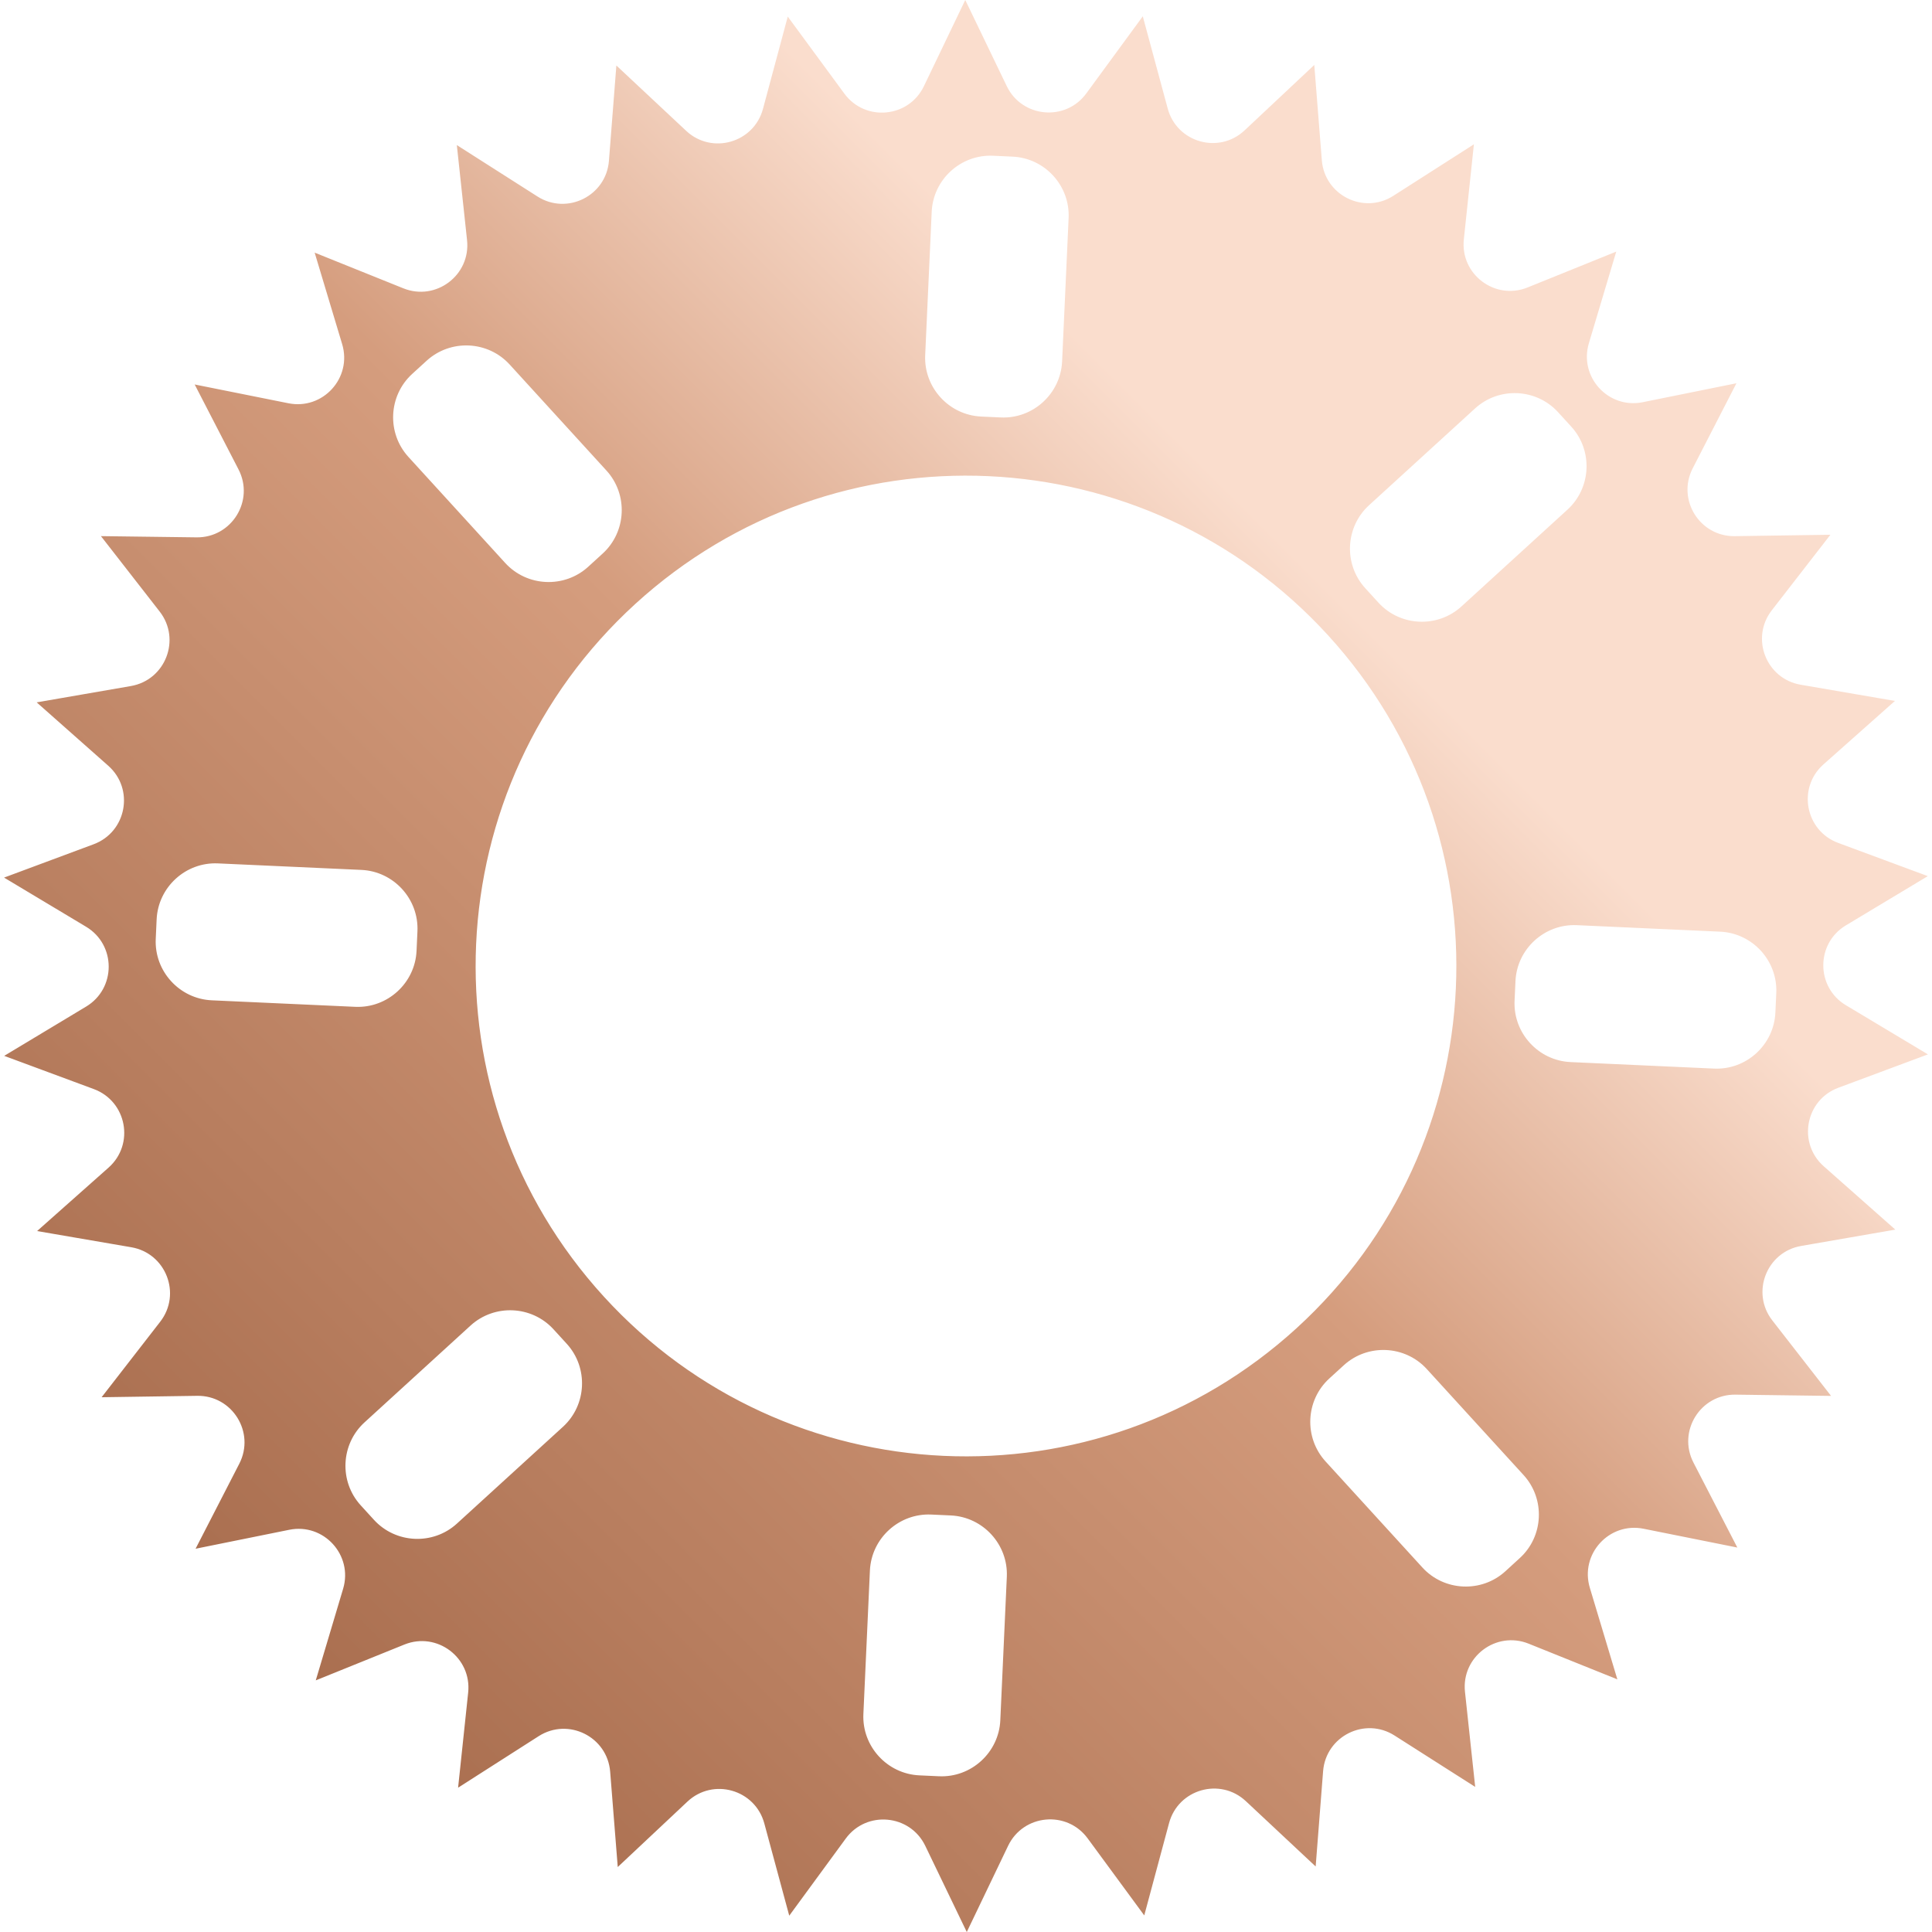 <?xml version="1.0" encoding="utf-8"?>
<!-- Generator: Adobe Illustrator 16.0.0, SVG Export Plug-In . SVG Version: 6.00 Build 0)  -->
<!DOCTYPE svg PUBLIC "-//W3C//DTD SVG 1.1//EN" "http://www.w3.org/Graphics/SVG/1.1/DTD/svg11.dtd">
<svg version="1.1" id="圖層_1" xmlns="http://www.w3.org/2000/svg" xmlns:xlink="http://www.w3.org/1999/xlink" x="0px" y="0px"
	 width="100px" height="100px" viewBox="0 0 131.511 132.065" enable-background="new 0 0 131.511 132.065"
	 xml:space="preserve">
<linearGradient id="SVGID_1_" gradientUnits="userSpaceOnUse" x1="112.397" y1="19.393" x2="19.116" y2="112.673">
	<stop  offset="0.229" style="stop-color:#FADDCD"/>
	<stop  offset="0.491" style="stop-color:#D59D7E"/>
	<stop  offset="1" style="stop-color:#AA6F50"/>
</linearGradient>
<path fill="url(#SVGID_1_)" d="M104.217,112.356l6.063,2.439l-1.881-6.258c-0.691-2.301,1.319-4.51,3.676-4.037l6.406,1.285
	l-2.998-5.807c-1.102-2.137,0.469-4.676,2.871-4.645l6.534,0.086l-4.014-5.158c-1.476-1.895-0.399-4.682,1.968-5.092l6.439-1.117
	l-4.894-4.33c-1.8-1.594-1.253-4.529,0.999-5.367l6.124-2.281l-5.605-3.359c-2.062-1.234-2.063-4.221-0.005-5.459l5.602-3.367
	l-6.128-2.271c-2.253-0.836-2.804-3.77-1.007-5.365l4.887-4.34l-6.441-1.107c-2.368-0.406-3.449-3.189-1.976-5.088l4.006-5.164
	l-6.534,0.096c-2.402,0.035-3.977-2.502-2.877-4.639l2.988-5.813l-6.405,1.295c-2.355,0.477-4.369-1.729-3.681-4.032l1.87-6.262
	l-6.059,2.45c-2.228,0.9-4.612-0.897-4.359-3.287l0.688-6.498l-5.506,3.521c-2.023,1.295-4.698-0.034-4.889-2.43L89.563,4.44
	l-4.765,4.473c-1.753,1.645-4.625,0.83-5.253-1.49L77.84,1.115l-3.861,5.271c-1.42,1.938-4.395,1.666-5.438-0.5L65.705,0
	l-2.827,5.892c-1.04,2.167-4.013,2.444-5.437,0.508l-3.869-5.266l-1.695,6.311c-0.625,2.32-3.496,3.14-5.25,1.498l-4.771-4.465
	l-0.508,6.515c-0.188,2.396-2.859,3.729-4.886,2.438l-5.511-3.513l0.698,6.497c0.257,2.39-2.125,4.191-4.354,3.294l-6.063-2.44
	l1.881,6.259c0.691,2.302-1.319,4.51-3.676,4.037l-6.407-1.284l2.998,5.808c1.103,2.135-0.468,4.674-2.87,4.643l-6.535-0.084
	l4.015,5.156c1.476,1.896,0.399,4.682-1.969,5.092L2.23,48.011l4.893,4.332c1.8,1.592,1.254,4.527-0.998,5.367L0,59.989l5.606,3.359
	c2.062,1.234,2.063,4.221,0.004,5.459L0.01,72.175l6.127,2.271c2.254,0.836,2.805,3.771,1.008,5.367l-4.887,4.338l6.441,1.107
	c2.367,0.406,3.449,3.191,1.976,5.09l-4.006,5.162l6.534-0.096c2.402-0.035,3.977,2.504,2.877,4.641l-2.988,5.811l6.404-1.295
	c2.355-0.477,4.369,1.73,3.682,4.031l-1.87,6.262l6.058-2.449c2.229-0.9,4.613,0.898,4.359,3.287l-0.688,6.498l5.506-3.52
	c2.023-1.295,4.698,0.033,4.889,2.43l0.518,6.514l4.764-4.473c1.753-1.645,4.625-0.83,5.254,1.49l1.705,6.309l3.861-5.271
	c1.42-1.939,4.395-1.666,5.438,0.498l2.836,5.889l2.826-5.893c1.04-2.166,4.014-2.443,5.437-0.508l3.869,5.266l1.696-6.311
	c0.624-2.32,3.496-3.141,5.25-1.498l4.771,4.465l0.508-6.514c0.188-2.396,2.859-3.73,4.886-2.438l5.511,3.512l-0.698-6.498
	C99.605,113.261,101.987,111.46,104.217,112.356z M107.508,63.241l9.806,0.445c2.206,0.102,3.929,1.988,3.829,4.193l-0.061,1.338
	c-0.101,2.207-1.988,3.93-4.193,3.828l-9.807-0.445c-2.205-0.1-3.929-1.986-3.828-4.193l0.061-1.338
	C103.415,64.864,105.302,63.142,107.508,63.241z M100.555,27.917c1.631-1.489,4.184-1.373,5.672,0.258l0.902,0.988
	c1.49,1.631,1.373,4.184-0.258,5.674l-7.248,6.617c-1.631,1.49-4.184,1.373-5.673-0.258l-0.902-0.988
	c-1.489-1.631-1.373-4.184,0.258-5.672L100.555,27.917z M67.604,10.646l1.338,0.061c2.206,0.101,3.929,1.987,3.828,4.193
	l-0.445,9.806c-0.101,2.206-1.987,3.931-4.193,3.829l-1.338-0.061c-2.205-0.1-3.929-1.988-3.828-4.194l0.445-9.805
	C63.511,12.268,65.398,10.545,67.604,10.646z M27.641,31.233c-1.489-1.631-1.373-4.184,0.258-5.673l0.988-0.902
	c1.631-1.489,4.184-1.373,5.673,0.258l6.618,7.249c1.489,1.631,1.373,4.184-0.258,5.674l-0.988,0.902
	c-1.631,1.488-4.184,1.373-5.674-0.258L27.641,31.233z M24.004,68.823l-9.807-0.445c-2.205-0.1-3.929-1.988-3.828-4.193l0.061-1.338
	c0.1-2.205,1.987-3.93,4.193-3.828l9.806,0.445c2.206,0.1,3.929,1.988,3.829,4.193l-0.061,1.338
	C28.097,67.2,26.209,68.925,24.004,68.823z M30.957,104.147c-1.631,1.49-4.184,1.373-5.673-0.258l-0.902-0.988
	c-1.489-1.631-1.373-4.184,0.258-5.672l7.249-6.619c1.631-1.488,4.184-1.373,5.672,0.258l0.903,0.988
	c1.489,1.631,1.373,4.184-0.258,5.674L30.957,104.147z M41.002,88.634c-12.482-13.672-11.52-34.873,2.152-47.355
	s34.873-11.518,47.355,2.152c12.482,13.672,11.519,34.873-2.152,47.355C74.686,103.269,53.484,102.306,41.002,88.634z
	 M63.907,121.419l-1.337-0.061c-2.206-0.1-3.93-1.986-3.829-4.193l0.446-9.805c0.1-2.207,1.987-3.93,4.193-3.83l1.337,0.061
	c2.206,0.102,3.929,1.988,3.829,4.193l-0.445,9.807C68.001,119.796,66.113,121.521,63.907,121.419z M102.625,107.407
	c-1.631,1.488-4.184,1.373-5.674-0.26l-6.617-7.248c-1.489-1.631-1.373-4.184,0.258-5.672l0.988-0.902
	c1.631-1.49,4.184-1.373,5.673,0.258l6.618,7.248c1.489,1.631,1.373,4.184-0.258,5.672L102.625,107.407z"/>
</svg>
